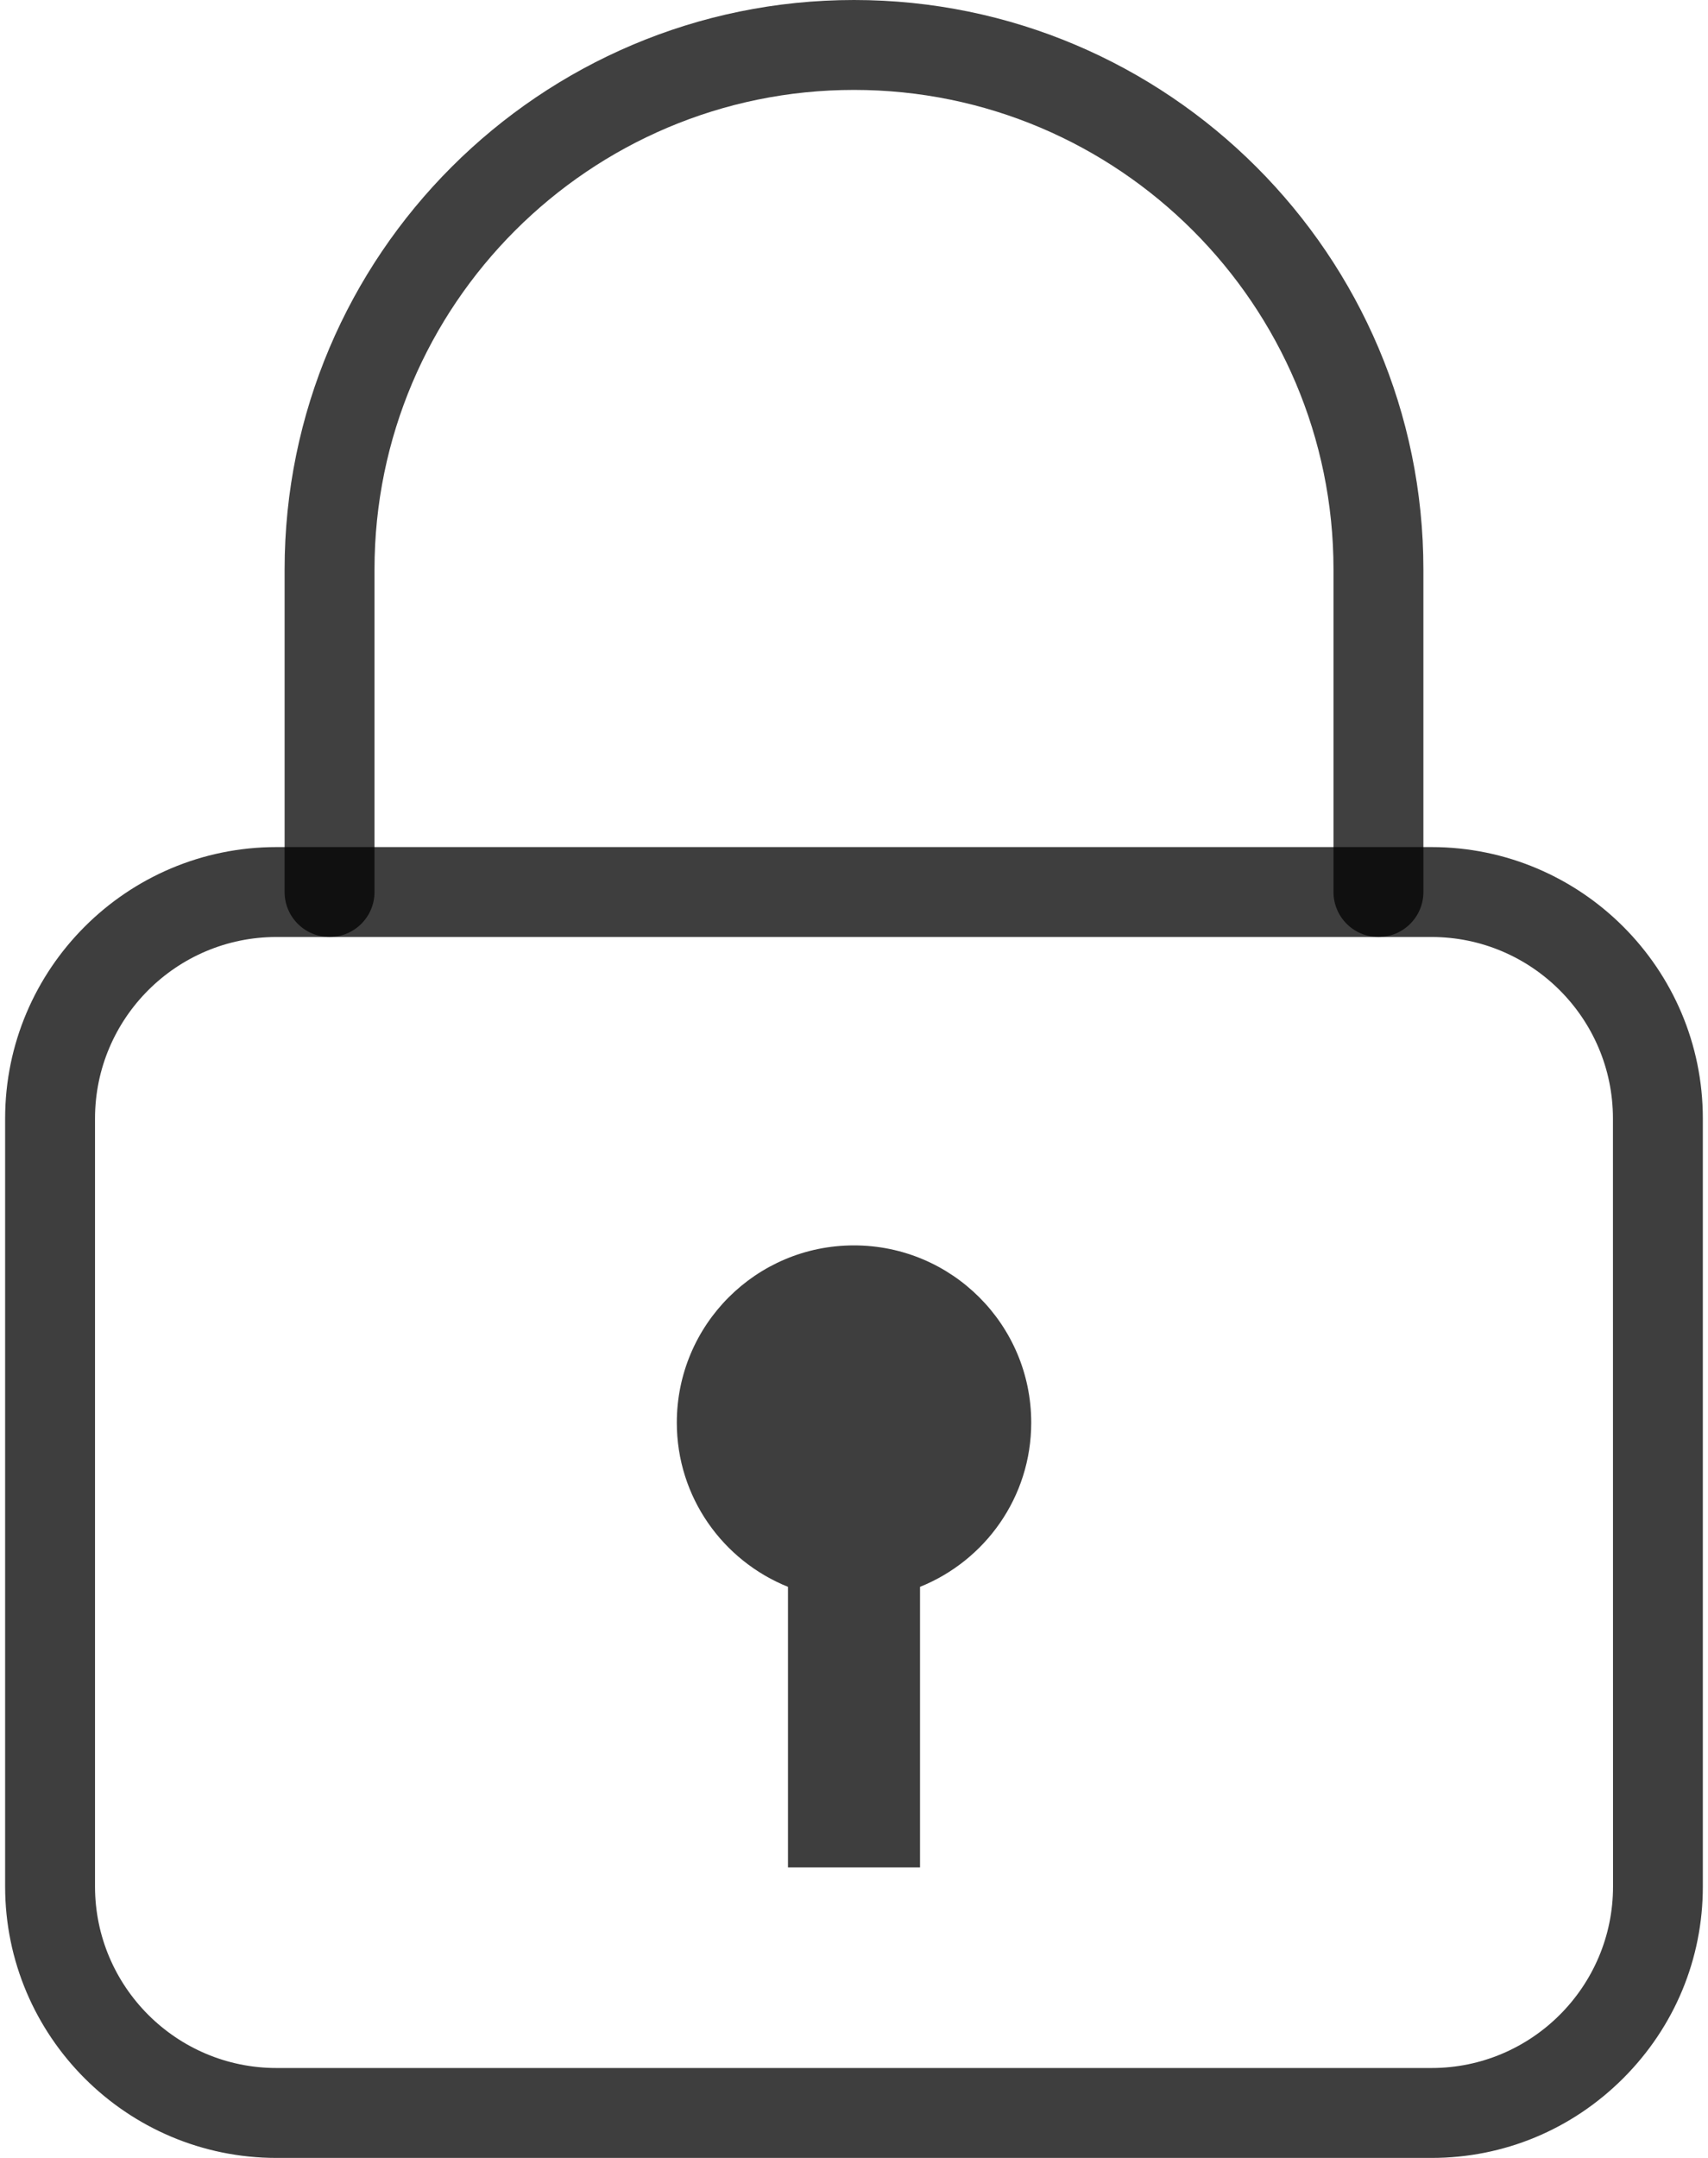 <?xml version="1.0" encoding="UTF-8" standalone="no"?>
<svg width="38px" height="48px" viewBox="0 0 38 48" version="1.1" xmlns="http://www.w3.org/2000/svg" xmlns:xlink="http://www.w3.org/1999/xlink">
    <!-- Generator: Sketch 3.6.1 (26313) - http://www.bohemiancoding.com/sketch -->
    <title>noun_123099_cc</title>
    <desc>Created with Sketch.</desc>
    <defs></defs>
    <g id="Page-1" stroke="none" stroke-width="1" fill="none" fill-rule="evenodd">
        <g id="noun_123099_cc" fill="#000000">
            <g id="Group">
                <path d="M31.85,48 L6.151,48 C2.822,48 0.114,45.292 0.114,41.963 L0.114,24.879 C0.114,21.55 2.822,18.842 6.151,18.842 L31.848,18.842 C35.177,18.842 37.885,21.55 37.885,24.879 L37.885,41.963 C37.886,43.569 37.257,45.085 36.114,46.228 C34.971,47.371 33.456,48 31.85,48 L31.85,48 Z M6.151,20.842 C3.925,20.842 2.114,22.653 2.114,24.879 L2.114,41.963 C2.114,44.189 3.925,46 6.151,46 L31.85,46 C34.076,46 35.887,44.188 35.887,41.963 L35.885,24.879 C35.885,22.653 34.073,20.842 31.848,20.842 L6.151,20.842 L6.151,20.842 Z" id="Shape" opacity="0.754"></path>
                <path d="M30.668,20.842 C30.115,20.842 29.668,20.394 29.668,19.842 L29.668,12.668 C29.668,6.786 24.883,2 19,2 C13.118,2 8.332,6.786 8.332,12.668 L8.332,19.842 C8.332,20.394 7.884,20.842 7.332,20.842 C6.78,20.842 6.332,20.394 6.332,19.842 L6.332,12.668 C6.332,5.683 12.015,0 19,0 C25.985,0 31.668,5.683 31.668,12.668 L31.668,19.842 C31.668,20.394 31.221,20.842 30.668,20.842 L30.668,20.842 Z" id="Shape" opacity="0.748"></path>
                <path d="M22.943,31.645 C22.943,29.466 21.176,27.702 18.999,27.702 C16.821,27.702 15.058,29.468 15.058,31.645 C15.058,33.301 16.082,34.714 17.531,35.297 L17.531,41.538 L20.469,41.538 L20.469,35.297 C21.918,34.714 22.943,33.301 22.943,31.645 L22.943,31.645 Z" id="Shape" opacity="0.754"></path>
            </g>
        </g>
    </g>
</svg>